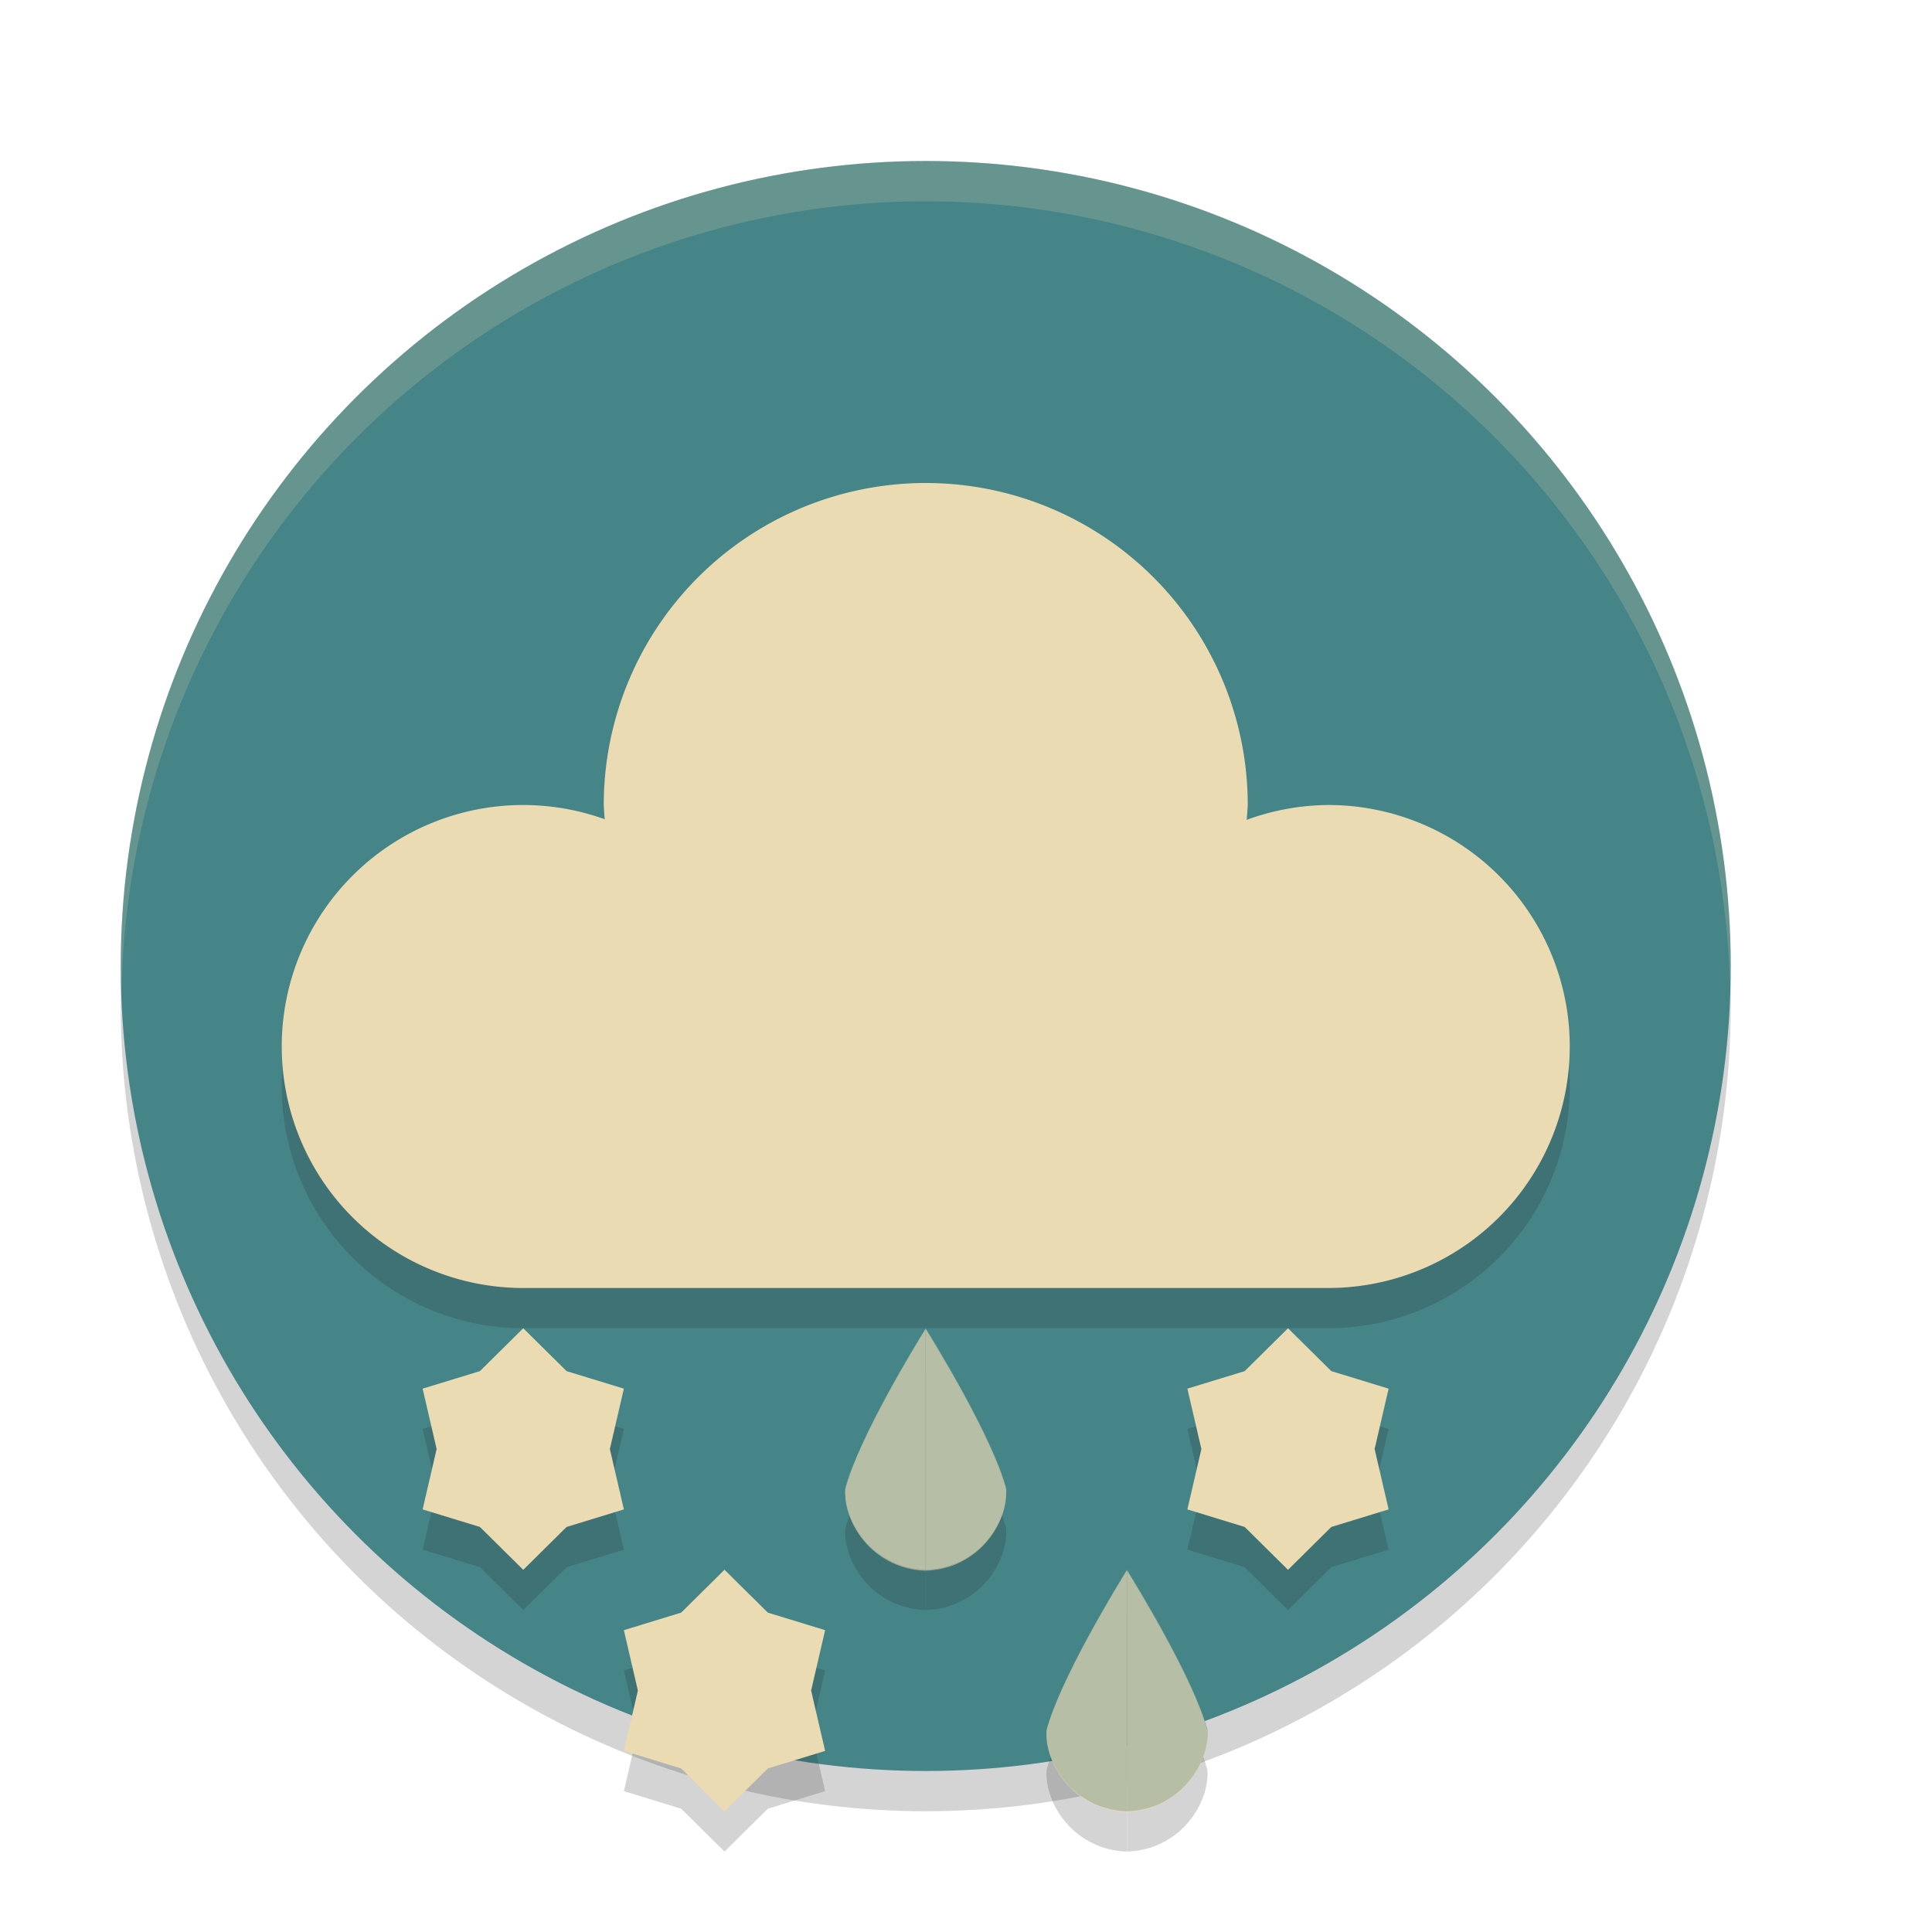<svg width="48" height="48" version="1" xmlns="http://www.w3.org/2000/svg">
  <circle cx="23" cy="25" r="20" fill="#282828" opacity=".2"/>
  <circle cx="23" cy="24" r="20" fill="#458588"/>
  <path d="M 23,4 A 20,20 0 0 0 3,24 20,20 0 0 0 3.021,24.582 20,20 0 0 1 23,5 20,20 0 0 1 42.979,24.418 20,20 0 0 0 43,24 20,20 0 0 0 23,4 Z" fill="#ebdbb2" opacity=".2"/>
  <path d="m23 13a8 8 0 0 0-8 8 8 8 0 0 0 0.012 0.355 6 6 0 0 0-2.012-0.355 6 6 0 0 0-6 6 6 6 0 0 0 6 6h20a6 6 0 0 0 6-6 6 6 0 0 0-6-6 6 6 0 0 0-2.018 0.355 8 8 0 0 0 0.018-0.355 8 8 0 0 0-8-8z" fill="#282828" opacity=".2"/>
  <path d="m23 12a8 8 0 0 0-8 8 8 8 0 0 0 0.025 0.354 6 6 0 0 0-2.025-0.354 6 6 0 0 0-6 6 6 6 0 0 0 6 6h20a6 6 0 0 0 6-6 6 6 0 0 0-6-6 6 6 0 0 0-2.027 0.369 8 8 0 0 0 0.027-0.369 8 8 0 0 0-8-8z" fill="#ebdbb2"/>
  <path d="m13 34-1.076 1.065-1.424 0.436 0.348 1.5-0.348 1.5 1.424 0.436 1.076 1.065 1.076-1.065 1.424-0.436-0.348-1.5 0.348-1.5-1.424-0.436zm9.998 0c-0.226 0.364-1.662 2.709-1.996 3.977-0.03 0.491 0.201 1.036 0.598 1.43 0.387 0.383 0.891 0.582 1.398 0.594zm2e-3 0c4.69e-4 7.55e-4 0.002 0.003 2e-3 0.004v-0.004zm2e-3 0.004v5.996c0.507-0.011 1.011-0.21 1.398-0.594 0.397-0.393 0.628-0.938 0.598-1.43-0.334-1.265-1.766-3.601-1.996-3.973zm8.998-0.004-1.076 1.065-1.424 0.436 0.348 1.5-0.348 1.5 1.424 0.436 1.076 1.065 1.076-1.065 1.424-0.436-0.348-1.5 0.348-1.5-1.424-0.436zm-14 6-1.076 1.065-1.424 0.436 0.348 1.5-0.348 1.5 1.424 0.436 1.076 1.065 1.076-1.065 1.424-0.436-0.348-1.5 0.348-1.5-1.424-0.436zm9.998 0c-0.226 0.364-1.662 2.709-1.996 3.977-0.03 0.491 0.201 1.036 0.598 1.43 0.387 0.383 0.891 0.582 1.398 0.594zm2e-3 0c4.69e-4 7.55e-4 0.002 0.003 2e-3 0.004v-0.004zm2e-3 0.004v5.996c0.507-0.011 1.011-0.21 1.398-0.594 0.397-0.393 0.628-0.938 0.598-1.43-0.333-1.265-1.766-3.601-1.996-3.973z" fill="#282828" opacity=".2"/>
  <path d="m13 33-1.076 1.065-1.424 0.436 0.348 1.5-0.348 1.5 1.424 0.436 1.076 1.065 1.076-1.065 1.424-0.436-0.348-1.5 0.348-1.5-1.424-0.436-1.076-1.065zm19 0-1.076 1.065-1.424 0.436 0.348 1.5-0.348 1.5 1.424 0.436 1.076 1.065 1.076-1.065 1.424-0.436-0.348-1.5 0.348-1.5-1.424-0.436-1.076-1.065zm-14 6-1.076 1.065-1.424 0.436 0.348 1.5-0.348 1.5 1.424 0.436 1.076 1.065 1.076-1.065 1.424-0.436-0.348-1.5 0.348-1.5-1.424-0.436-1.076-1.065z" fill="#ebdbb2"/>
  <path d="m22.998 33c-0.226 0.364-1.662 2.709-1.996 3.977-0.03 0.491 0.201 1.036 0.598 1.43 0.387 0.383 0.891 0.582 1.398 0.594v-6zm0.002 0c4.68e-4 7.55e-4 0.001 0.003 0.002 0.004v-0.004h-0.002zm0.002 0.004v5.996c0.507-0.011 1.011-0.21 1.398-0.594 0.397-0.393 0.628-0.938 0.598-1.43-0.333-1.265-1.766-3.601-1.996-3.973zm4.996 5.996c-0.226 0.364-1.662 2.709-1.996 3.977-0.03 0.491 0.201 1.036 0.598 1.43 0.387 0.383 0.891 0.582 1.398 0.594v-6zm0.002 0c4.68e-4 7.55e-4 0.001 0.003 0.002 0.004v-0.004h-0.002zm0.002 0.004v5.996c0.507-0.011 1.011-0.21 1.398-0.594 0.397-0.393 0.628-0.938 0.598-1.43-0.333-1.265-1.766-3.601-1.996-3.973z" fill="#83a598"/>
  <path d="m22.996 33.023c-0.226 0.364-1.662 2.709-1.996 3.977-0.03 0.491 0.201 1.036 0.598 1.43 0.387 0.383 0.891 0.582 1.398 0.594zm2e-3 0c4.68e-4 7.55e-4 0.002 0.003 2e-3 0.004v-0.004zm2e-3 0.004v5.996c0.507-0.011 1.011-0.21 1.398-0.594 0.397-0.393 0.628-0.938 0.598-1.43-0.333-1.265-1.766-3.601-1.996-3.973zm4.996 5.996c-0.226 0.364-1.662 2.709-1.996 3.977-0.03 0.491 0.201 1.036 0.598 1.43 0.387 0.383 0.891 0.582 1.398 0.594zm2e-3 0c4.68e-4 7.55e-4 0.002 0.003 2e-3 0.004v-0.004zm2e-3 0.004v5.996c0.507-0.011 1.011-0.21 1.398-0.594 0.397-0.393 0.628-0.938 0.598-1.43-0.333-1.265-1.766-3.601-1.996-3.973z" fill="#ebdbb2" opacity=".5"/>
</svg>
